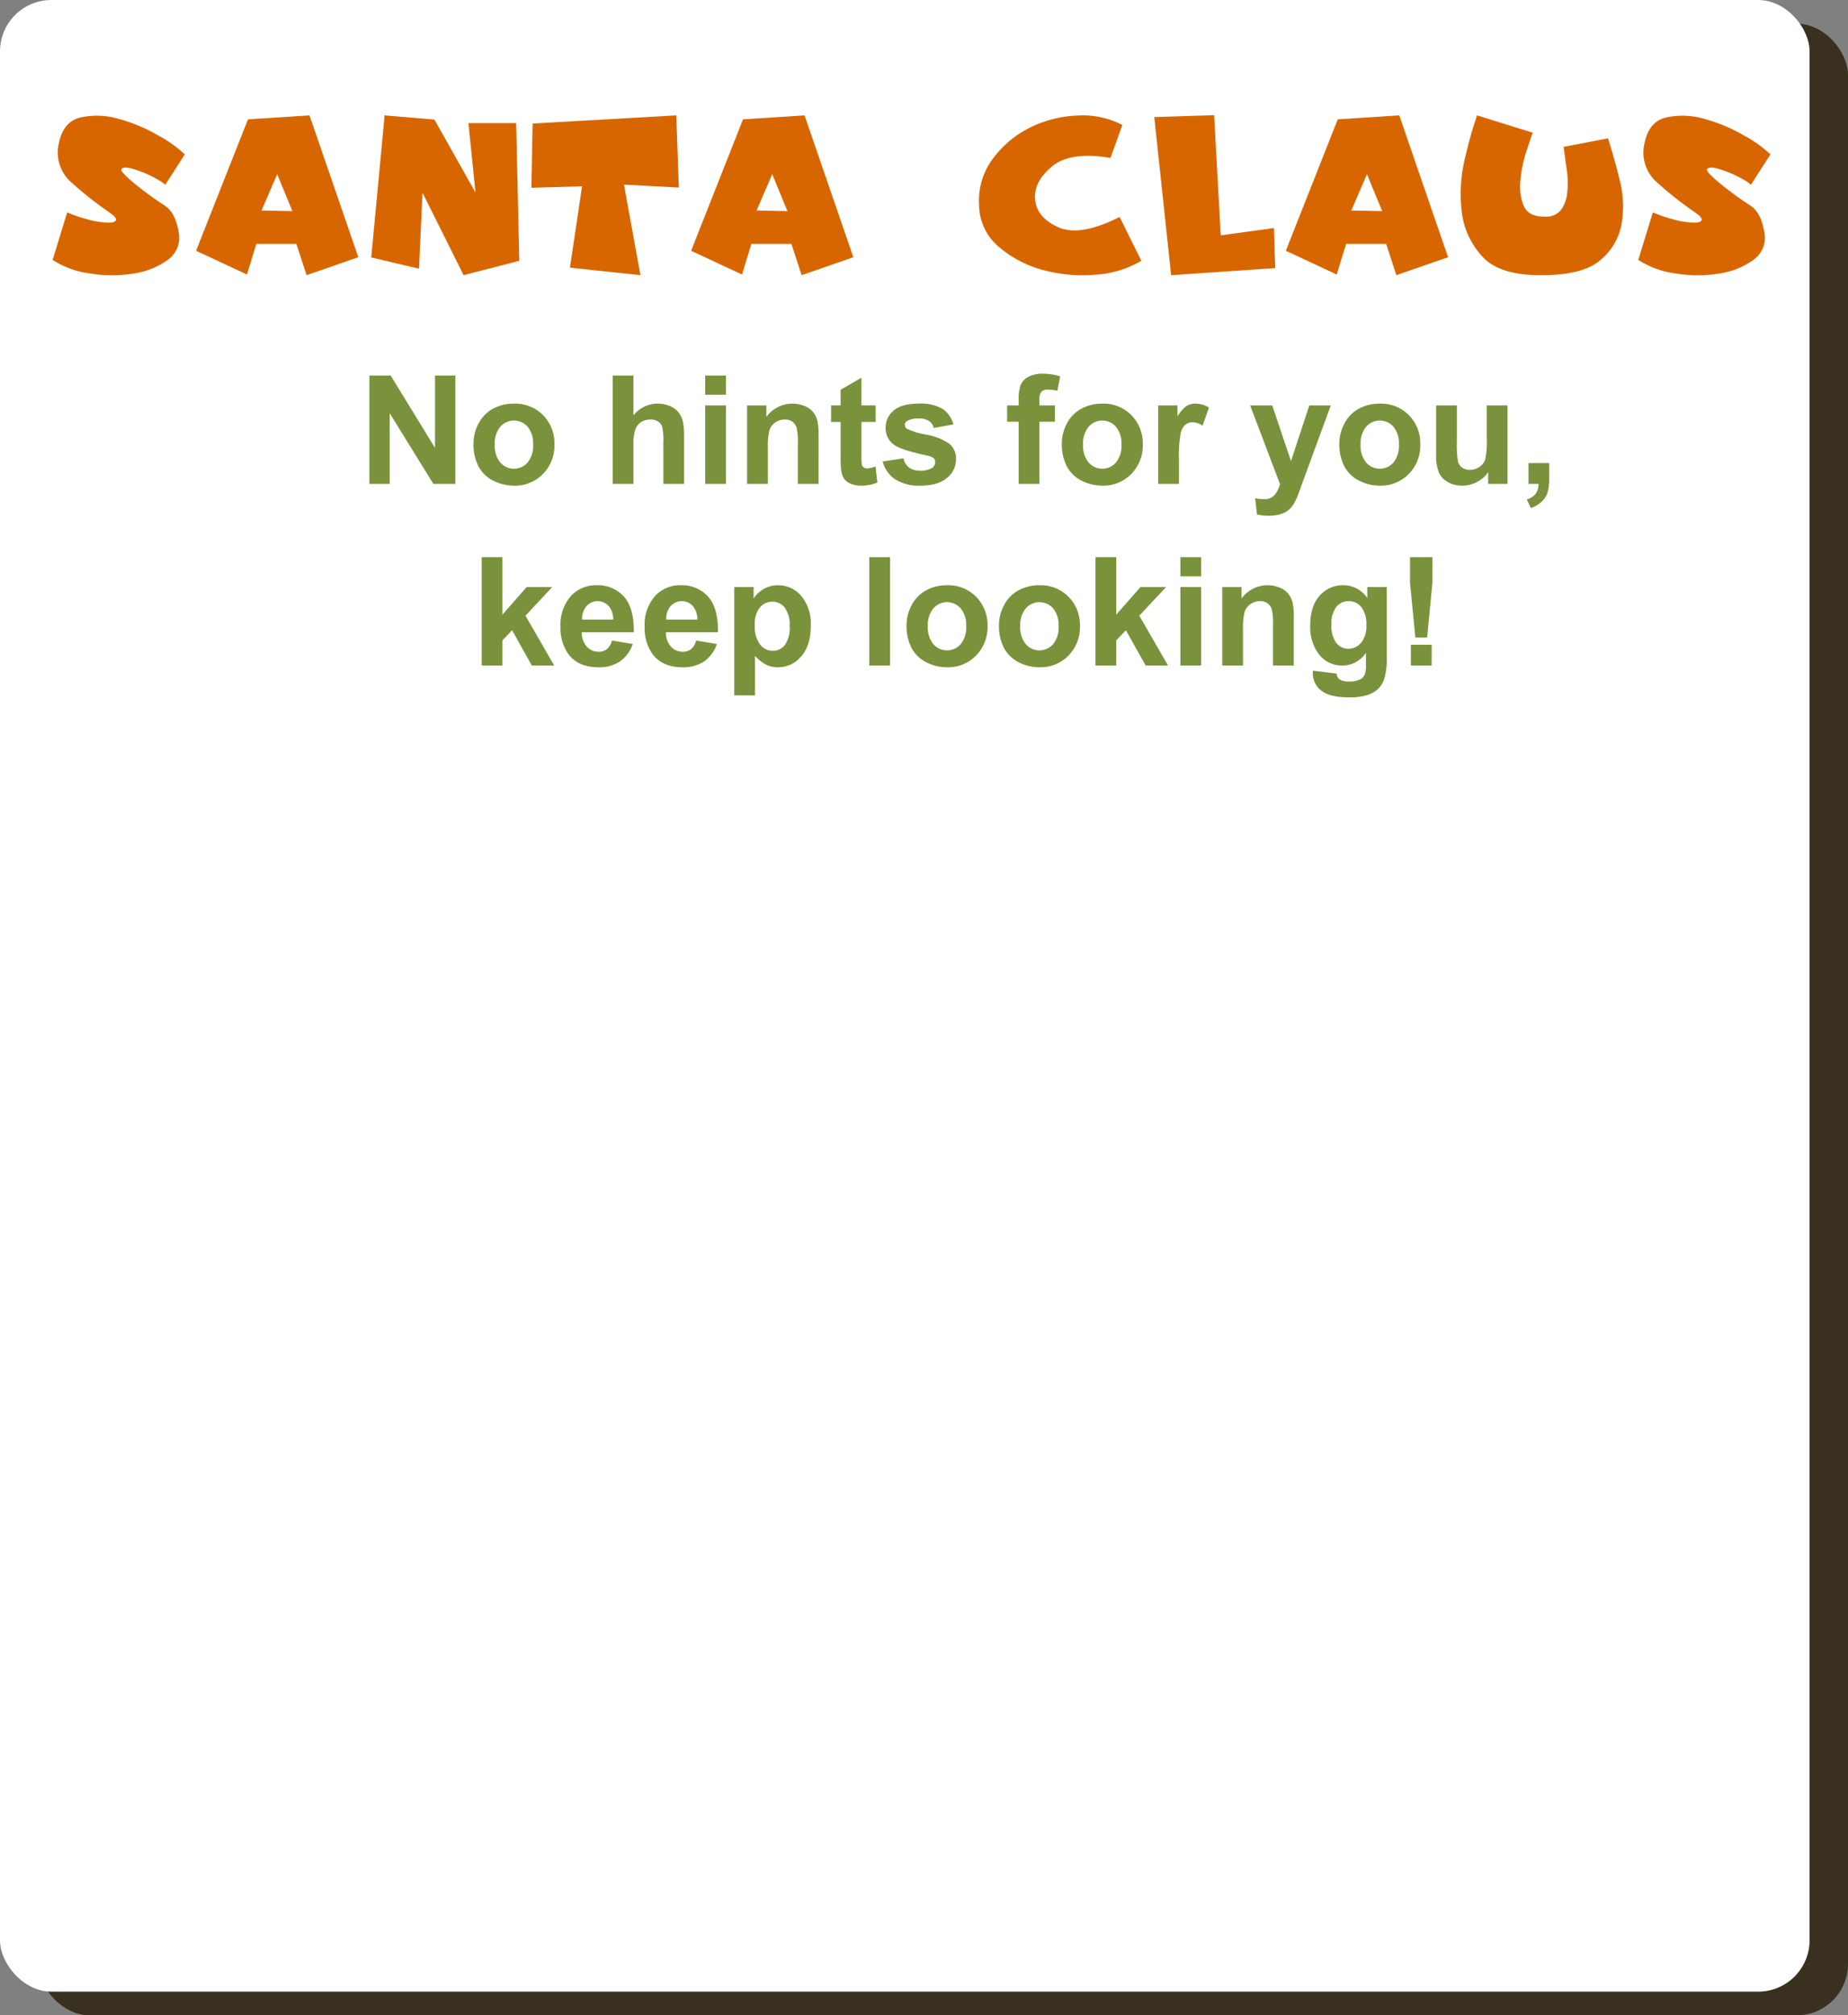 <svg id="672bbd06-7ba4-4596-88dd-2afd0b520937" data-name="ПЕРЕВОД_не фанерные объекты_клик" xmlns="http://www.w3.org/2000/svg" viewBox="0 0 431.491 470.401"><rect x="0" y="0" width="431.491" height="470.401" fill="#808080" stroke="none"/><title>sveza_ny_game-curves-узкая версия-eng-с украшенной желтой стеной</title><rect x="8.971" y="5.529" width="422.52" height="464.872" rx="12" ry="12" style="fill:#3a301f"/><rect width="422.52" height="464.872" rx="12" ry="12" style="fill:#fff"/><path d="M2464.58,215.244v-25.29h4.969l10.351,16.889V189.954h4.744v25.29h-5.124l-10.195-16.492v16.492Z" transform="translate(-2378.333 -102.301)" style="fill:#7a923c"/><path d="M2488.887,205.825a9.91,9.91,0,0,1,1.191-4.675,8.168,8.168,0,0,1,3.372-3.45,10.008,10.008,0,0,1,4.874-1.19,9.145,9.145,0,0,1,6.813,2.7,9.33,9.33,0,0,1,2.657,6.823,9.437,9.437,0,0,1-2.684,6.892,9.064,9.064,0,0,1-6.754,2.734,10.633,10.633,0,0,1-4.804-1.139,7.802,7.802,0,0,1-3.476-3.338A11.118,11.118,0,0,1,2488.887,205.825Zm4.969.259a6.071,6.071,0,0,0,1.294,4.175,4.23,4.23,0,0,0,6.374,0,6.151,6.151,0,0,0,1.285-4.209,6.037,6.037,0,0,0-1.285-4.14,4.229,4.229,0,0,0-6.374,0A6.071,6.071,0,0,0,2493.855,206.084Z" transform="translate(-2378.333 -102.301)" style="fill:#7a923c"/><path d="M2526.236,189.954v9.298a7.263,7.263,0,0,1,8.625-2.122,4.94,4.94,0,0,1,2.027,1.587,5.791,5.791,0,0,1,.932,2.139,19.186,19.186,0,0,1,.25,3.64v10.748h-4.848v-9.678a14.298,14.298,0,0,0-.276-3.657,2.402,2.402,0,0,0-.975-1.233,3.136,3.136,0,0,0-1.751-.457,4.017,4.017,0,0,0-2.156.586,3.382,3.382,0,0,0-1.389,1.768,10.571,10.571,0,0,0-.439,3.493v9.178h-4.848v-25.29Z" transform="translate(-2378.333 -102.301)" style="fill:#7a923c"/><path d="M2542.986,194.439V189.954h4.848v4.485Zm0,20.805V196.924h4.848v18.32Z" transform="translate(-2378.333 -102.301)" style="fill:#7a923c"/><path d="M2569.467,215.244h-4.848V205.894a14.452,14.452,0,0,0-.311-3.838,2.691,2.691,0,0,0-1.009-1.354,2.887,2.887,0,0,0-1.683-.483,3.891,3.891,0,0,0-2.26.69,3.479,3.479,0,0,0-1.371,1.829,15.767,15.767,0,0,0-.371,4.209v8.298h-4.848V196.924h4.503v2.691a7.509,7.509,0,0,1,8.971-2.527,4.915,4.915,0,0,1,2.01,1.475,5.336,5.336,0,0,1,.948,2.036,15.106,15.106,0,0,1,.268,3.26Z" transform="translate(-2378.333 -102.301)" style="fill:#7a923c"/><path d="M2582.785,196.924v3.864h-3.312v7.384a18.334,18.334,0,0,0,.095,2.613,1.065,1.065,0,0,0,.431.612,1.367,1.367,0,0,0,.82.242,6.275,6.275,0,0,0,1.949-.466l.414,3.761a9.641,9.641,0,0,1-3.83.725,6.069,6.069,0,0,1-2.363-.44,3.454,3.454,0,0,1-1.544-1.139,4.494,4.494,0,0,1-.681-1.889,23.45,23.45,0,0,1-.156-3.416v-7.987h-2.225v-3.864h2.225v-3.64l4.865-2.829v6.469Z" transform="translate(-2378.333 -102.301)" style="fill:#7a923c"/><path d="M2584.441,210.017l4.864-.742a3.561,3.561,0,0,0,1.259,2.147,4.255,4.255,0,0,0,2.657.733,4.798,4.798,0,0,0,2.829-.69,1.54,1.54,0,0,0,.639-1.294,1.272,1.272,0,0,0-.346-.915,3.867,3.867,0,0,0-1.621-.638q-5.865-1.293-7.436-2.363a4.719,4.719,0,0,1-2.174-4.123,5.08,5.08,0,0,1,1.881-4.002q1.881-1.622,5.83-1.622a10.173,10.173,0,0,1,5.59,1.225,6.263,6.263,0,0,1,2.519,3.623l-4.571.846a2.823,2.823,0,0,0-1.113-1.639,4.068,4.068,0,0,0-2.337-.569,5.27,5.27,0,0,0-2.743.535,1.147,1.147,0,0,0-.552.983,1.071,1.071,0,0,0,.483.88,18.145,18.145,0,0,0,4.527,1.363,13.485,13.485,0,0,1,5.408,2.156,4.484,4.484,0,0,1,1.519,3.605,5.535,5.535,0,0,1-2.104,4.33q-2.105,1.811-6.228,1.812a10.218,10.218,0,0,1-5.926-1.518A6.985,6.985,0,0,1,2584.441,210.017Z" transform="translate(-2378.333 -102.301)" style="fill:#7a923c"/><path d="M2613.492,196.924h2.69v-1.38a9.183,9.183,0,0,1,.491-3.45,3.888,3.888,0,0,1,1.812-1.854,6.949,6.949,0,0,1,3.338-.716,13.495,13.495,0,0,1,4.054.621l-.655,3.381a9.581,9.581,0,0,0-2.226-.276,1.985,1.985,0,0,0-1.51.492,2.849,2.849,0,0,0-.457,1.889v1.294h3.622v3.812h-3.622v14.508h-4.848v-14.508h-2.69Z" transform="translate(-2378.333 -102.301)" style="fill:#7a923c"/><path d="M2626.258,205.825a9.919,9.919,0,0,1,1.189-4.675,8.176,8.176,0,0,1,3.373-3.45,10.009,10.009,0,0,1,4.873-1.19,9.149,9.149,0,0,1,6.814,2.7,9.326,9.326,0,0,1,2.656,6.823,9.443,9.443,0,0,1-2.682,6.892,9.067,9.067,0,0,1-6.754,2.734,10.634,10.634,0,0,1-4.805-1.139,7.814,7.814,0,0,1-3.477-3.338A11.129,11.129,0,0,1,2626.258,205.825Zm4.968.259a6.066,6.066,0,0,0,1.294,4.175,4.23,4.23,0,0,0,6.374,0,6.156,6.156,0,0,0,1.285-4.209,6.042,6.042,0,0,0-1.285-4.14,4.229,4.229,0,0,0-6.374,0A6.066,6.066,0,0,0,2631.226,206.084Z" transform="translate(-2378.333 -102.301)" style="fill:#7a923c"/><path d="M2653.6,215.244h-4.847V196.924h4.503v2.604a7.818,7.818,0,0,1,2.078-2.432,3.824,3.824,0,0,1,2.096-.586,6.152,6.152,0,0,1,3.191.914l-1.5,4.227a4.259,4.259,0,0,0-2.277-.793,2.691,2.691,0,0,0-1.726.561,3.829,3.829,0,0,0-1.112,2.027,28.762,28.762,0,0,0-.406,6.142Z" transform="translate(-2378.333 -102.301)" style="fill:#7a923c"/><path d="M2670.23,196.924h5.158l4.381,13.007,4.279-13.007h5.02l-6.469,17.63-1.156,3.191a13.015,13.015,0,0,1-1.217,2.45,5.292,5.292,0,0,1-1.328,1.371,5.801,5.801,0,0,1-1.846.82,9.589,9.589,0,0,1-2.475.293,12.869,12.869,0,0,1-2.744-.293l-.431-3.795a10.729,10.729,0,0,0,2.053.224,3.041,3.041,0,0,0,2.501-.992,6.874,6.874,0,0,0,1.242-2.527Z" transform="translate(-2378.333 -102.301)" style="fill:#7a923c"/><path d="M2691.053,205.825a9.919,9.919,0,0,1,1.189-4.675,8.176,8.176,0,0,1,3.373-3.45,10.009,10.009,0,0,1,4.873-1.19,9.149,9.149,0,0,1,6.814,2.7,9.326,9.326,0,0,1,2.656,6.823,9.443,9.443,0,0,1-2.682,6.892,9.067,9.067,0,0,1-6.754,2.734,10.634,10.634,0,0,1-4.805-1.139,7.814,7.814,0,0,1-3.477-3.338A11.129,11.129,0,0,1,2691.053,205.825Zm4.968.259a6.066,6.066,0,0,0,1.294,4.175,4.23,4.23,0,0,0,6.374,0,6.156,6.156,0,0,0,1.285-4.209,6.042,6.042,0,0,0-1.285-4.14,4.229,4.229,0,0,0-6.374,0A6.066,6.066,0,0,0,2696.021,206.084Z" transform="translate(-2378.333 -102.301)" style="fill:#7a923c"/><path d="M2725.812,215.244v-2.743a7.045,7.045,0,0,1-2.631,2.312,7.377,7.377,0,0,1-3.441.845,6.727,6.727,0,0,1-3.312-.811,4.787,4.787,0,0,1-2.122-2.277,10.155,10.155,0,0,1-.655-4.054V196.924h4.847v8.418a23.38,23.38,0,0,0,.268,4.735,2.588,2.588,0,0,0,.975,1.38,3,3,0,0,0,1.795.509,3.812,3.812,0,0,0,2.225-.681,3.461,3.461,0,0,0,1.346-1.691,19.565,19.565,0,0,0,.363-4.942v-7.728h4.847v18.32Z" transform="translate(-2378.333 -102.301)" style="fill:#7a923c"/><path d="M2735.215,210.396h4.848v3.468a12.101,12.101,0,0,1-.362,3.321,4.951,4.951,0,0,1-1.372,2.182,7.056,7.056,0,0,1-2.561,1.518l-.949-2.001a4.091,4.091,0,0,0,2.088-1.329,3.997,3.997,0,0,0,.654-2.312h-2.346Z" transform="translate(-2378.333 -102.301)" style="fill:#7a923c"/><path d="M2490.793,257.64v-25.29h4.848v13.421l5.676-6.452h5.969l-6.262,6.693,6.711,11.627h-5.228l-4.606-8.229-2.26,2.363v5.865Z" transform="translate(-2378.333 -102.301)" style="fill:#7a923c"/><path d="M2521.225,251.809l4.83.811a7.924,7.924,0,0,1-2.941,4.045,8.641,8.641,0,0,1-5.029,1.389q-4.778,0-7.072-3.123a10.493,10.493,0,0,1-1.812-6.314,10.118,10.118,0,0,1,2.381-7.133,7.841,7.841,0,0,1,6.021-2.579,8.134,8.134,0,0,1,6.452,2.7q2.363,2.7,2.26,8.271H2514.168a4.905,4.905,0,0,0,1.174,3.355,3.669,3.669,0,0,0,2.795,1.199,2.966,2.966,0,0,0,1.914-.621A3.843,3.843,0,0,0,2521.225,251.809Zm.275-4.899a4.668,4.668,0,0,0-1.086-3.2,3.498,3.498,0,0,0-5.141.061,4.465,4.465,0,0,0-1.019,3.14Z" transform="translate(-2378.333 -102.301)" style="fill:#7a923c"/><path d="M2540.873,251.809l4.83.811a7.924,7.924,0,0,1-2.941,4.045,8.64,8.64,0,0,1-5.028,1.389q-4.778,0-7.073-3.123a10.493,10.493,0,0,1-1.811-6.314,10.113,10.113,0,0,1,2.381-7.133,7.839,7.839,0,0,1,6.02-2.579,8.135,8.135,0,0,1,6.453,2.7q2.361,2.7,2.26,8.271h-12.146a4.905,4.905,0,0,0,1.173,3.355,3.669,3.669,0,0,0,2.795,1.199,2.967,2.967,0,0,0,1.915-.621A3.836,3.836,0,0,0,2540.873,251.809Zm.276-4.899a4.669,4.669,0,0,0-1.087-3.2,3.498,3.498,0,0,0-5.141.061,4.469,4.469,0,0,0-1.018,3.14Z" transform="translate(-2378.333 -102.301)" style="fill:#7a923c"/><path d="M2549.775,239.32h4.52v2.691a6.758,6.758,0,0,1,2.381-2.243,6.561,6.561,0,0,1,3.329-.862,6.987,6.987,0,0,1,5.417,2.501,10.127,10.127,0,0,1,2.225,6.97q0,4.589-2.242,7.133a6.987,6.987,0,0,1-5.434,2.544,6.17,6.17,0,0,1-2.752-.604,9.264,9.264,0,0,1-2.596-2.07v9.229h-4.848Zm4.795,8.85a7.059,7.059,0,0,0,1.225,4.563,3.749,3.749,0,0,0,2.984,1.475,3.504,3.504,0,0,0,2.812-1.354,6.974,6.974,0,0,0,1.121-4.442,6.615,6.615,0,0,0-1.156-4.278,3.573,3.573,0,0,0-2.863-1.397,3.716,3.716,0,0,0-2.949,1.372A6.098,6.098,0,0,0,2554.57,248.169Z" transform="translate(-2378.333 -102.301)" style="fill:#7a923c"/><path d="M2581.311,257.64v-25.29h4.847v25.29Z" transform="translate(-2378.333 -102.301)" style="fill:#7a923c"/><path d="M2590.004,248.221a9.909,9.909,0,0,1,1.191-4.675,8.168,8.168,0,0,1,3.372-3.45,10.008,10.008,0,0,1,4.874-1.19,9.145,9.145,0,0,1,6.813,2.7,9.33,9.33,0,0,1,2.657,6.823,9.437,9.437,0,0,1-2.684,6.892,9.064,9.064,0,0,1-6.754,2.734,10.633,10.633,0,0,1-4.804-1.139,7.802,7.802,0,0,1-3.476-3.338A11.118,11.118,0,0,1,2590.004,248.221Zm4.969.259a6.071,6.071,0,0,0,1.294,4.175,4.23,4.23,0,0,0,6.374,0,6.151,6.151,0,0,0,1.285-4.209,6.037,6.037,0,0,0-1.285-4.14,4.229,4.229,0,0,0-6.374,0A6.071,6.071,0,0,0,2594.973,248.48Z" transform="translate(-2378.333 -102.301)" style="fill:#7a923c"/><path d="M2611.586,248.221a9.918,9.918,0,0,1,1.189-4.675,8.176,8.176,0,0,1,3.373-3.45,10.009,10.009,0,0,1,4.873-1.19,9.149,9.149,0,0,1,6.814,2.7,9.326,9.326,0,0,1,2.656,6.823,9.443,9.443,0,0,1-2.682,6.892,9.067,9.067,0,0,1-6.754,2.734,10.634,10.634,0,0,1-4.805-1.139,7.814,7.814,0,0,1-3.477-3.338A11.129,11.129,0,0,1,2611.586,248.221Zm4.968.259a6.066,6.066,0,0,0,1.294,4.175,4.23,4.23,0,0,0,6.374,0,6.156,6.156,0,0,0,1.285-4.209,6.042,6.042,0,0,0-1.285-4.14,4.229,4.229,0,0,0-6.374,0A6.066,6.066,0,0,0,2616.554,248.48Z" transform="translate(-2378.333 -102.301)" style="fill:#7a923c"/><path d="M2634.115,257.64v-25.29h4.848v13.421l5.676-6.452h5.969l-6.262,6.693,6.71,11.627h-5.228l-4.605-8.229-2.26,2.363v5.865Z" transform="translate(-2378.333 -102.301)" style="fill:#7a923c"/><path d="M2653.938,236.835V232.35h4.847v4.485Zm0,20.805V239.32h4.847v18.32Z" transform="translate(-2378.333 -102.301)" style="fill:#7a923c"/><path d="M2680.417,257.64h-4.847V248.29a14.452,14.452,0,0,0-.311-3.838,2.692,2.692,0,0,0-1.01-1.354,2.886,2.886,0,0,0-1.682-.483,3.884,3.884,0,0,0-2.26.69,3.471,3.471,0,0,0-1.372,1.829,15.822,15.822,0,0,0-.37,4.209v8.298h-4.848V239.32h4.502v2.691a7.509,7.509,0,0,1,8.971-2.527,4.928,4.928,0,0,1,2.01,1.475,5.367,5.367,0,0,1,.949,2.036,15.181,15.181,0,0,1,.267,3.26Z" transform="translate(-2378.333 -102.301)" style="fill:#7a923c"/><path d="M2684.885,258.848l5.538.673a1.891,1.891,0,0,0,.638,1.328,3.647,3.647,0,0,0,2.174.518,5.641,5.641,0,0,0,2.847-.569,2.35,2.35,0,0,0,.966-1.225,7.363,7.363,0,0,0,.225-2.226v-2.674a6.558,6.558,0,0,1-5.486,2.967,6.752,6.752,0,0,1-5.848-3.123,10.613,10.613,0,0,1-1.69-6.141q0-4.606,2.217-7.039a7.153,7.153,0,0,1,5.512-2.432,6.712,6.712,0,0,1,5.606,2.984v-2.57h4.537v16.44a16.382,16.382,0,0,1-.535,4.848,6.022,6.022,0,0,1-1.5,2.519,6.64,6.64,0,0,1-2.58,1.432,13.571,13.571,0,0,1-4.08.518q-4.657,0-6.606-1.596a5.005,5.005,0,0,1-1.949-4.045C2684.868,259.273,2684.873,259.078,2684.885,258.848Zm4.33-10.747a6.603,6.603,0,0,0,1.131,4.27,3.49,3.49,0,0,0,2.785,1.354,3.852,3.852,0,0,0,3.002-1.389,6.053,6.053,0,0,0,1.225-4.114,6.415,6.415,0,0,0-1.173-4.227,3.727,3.727,0,0,0-2.968-1.38,3.575,3.575,0,0,0-2.871,1.354A6.348,6.348,0,0,0,2689.215,248.101Z" transform="translate(-2378.333 -102.301)" style="fill:#7a923c"/><path d="M2708.812,251.119l-1.26-12.834V232.35h5.244v5.935l-1.242,12.834Zm-1.053,6.521v-4.848h4.848v4.848Z" transform="translate(-2378.333 -102.301)" style="fill:#7a923c"/><path d="M2394.022,151.873a32.82,32.82,0,0,0,4.869,1.655,20.25,20.25,0,0,0,4.333.73q1.8.098,2.143-.486.438-.584-1.655-1.997-2.241-1.557-4.383-3.237-2.143-1.68-4.235-3.579a9.21,9.21,0,0,1-3.067-9.008q1.022-5.306,5.112-6.232a18.042,18.042,0,0,1,8.959.341,38.451,38.451,0,0,1,9.251,3.896,29.154,29.154,0,0,1,6.135,4.382l-4.577,7.109a6.91,6.91,0,0,0-1.412-1.047q-.876-.511-2.142-1.145a26.195,26.195,0,0,0-4.432-1.655q-1.898-.438-2.239.194-.292.584,3.019,3.312a78.735,78.735,0,0,0,7.061,5.161q2.483,1.559,3.262,6.086a6.33,6.33,0,0,1-2.483,6.573,17.837,17.837,0,0,1-7.984,3.214,31.173,31.173,0,0,1-10.128,0,21.184,21.184,0,0,1-8.812-3.165Z" transform="translate(-2378.333 -102.301)" style="fill:#d86600"/><path d="M2450.6,129.232l11.394,33.109-12.075,4.188-2.386-7.304h-9.349l-2.191,7.157L2424.112,160.832l12.123-30.675Zm-3.993,22.349-3.554-8.618-3.652,8.472Z" transform="translate(-2378.333 -102.301)" style="fill:#d86600"/><path d="M2468.079,129.232l11.686.974,9.592,17.042-1.655-16.214h11.149l.73,32.135-13,3.36-9.592-19.233-.828,17.724-11.149-2.629,3.067-32.525Z" transform="translate(-2378.333 -102.301)" style="fill:#d86600"/><path d="M2502.697,131.131l33.547-1.898.585,16.847-12.806-.682,3.847,21.132-16.458-1.753,2.824-18.989-11.831.341Z" transform="translate(-2378.333 -102.301)" style="fill:#d86600"/><path d="M2566.188,129.232,2577.582,162.342l-12.075,4.188-2.386-7.304h-9.349l-2.191,7.157-11.88-5.551,12.123-30.675Zm-3.993,22.349-3.554-8.618-3.652,8.472Z" transform="translate(-2378.333 -102.301)" style="fill:#d86600"/><path d="M2637.615,139.165q-9.495-1.607-13.779,2.094-4.285,3.652-3.798,7.79.486,4.14,5.502,6.33,5.014,2.191,14.218-2.435l5.063,10.225a24.045,24.045,0,0,1-10.857,3.263,35.323,35.323,0,0,1-12.319-1.169,26.288,26.288,0,0,1-10.225-5.453,12.883,12.883,0,0,1-4.479-9.592,16.352,16.352,0,0,1,3.165-10.81,24.059,24.059,0,0,1,8.569-7.255,27.036,27.036,0,0,1,11.102-2.872,20.099,20.099,0,0,1,10.614,2.19Z" transform="translate(-2378.333 -102.301)" style="fill:#d86600"/><path d="M2661.814,129.184l1.558,28.046,12.416-1.704.292,9.348-24.296,1.656-3.944-36.907Z" transform="translate(-2378.333 -102.301)" style="fill:#d86600"/><path d="M2705.051,129.232l11.394,33.109-12.075,4.188-2.386-7.304h-9.349l-2.191,7.157-11.88-5.551,12.123-30.675Zm-3.993,22.349-3.554-8.618-3.652,8.472Z" transform="translate(-2378.333 -102.301)" style="fill:#d86600"/><path d="M2736.212,133.273q-.245.683-.633,1.826-.391,1.144-.925,2.751a30.233,30.233,0,0,0-1.315,6.573,11.841,11.841,0,0,0,.779,5.94q1.119,2.581,4.918,2.482a4.305,4.305,0,0,0,3.895-1.704,8.508,8.508,0,0,0,1.364-4.235,21.011,21.011,0,0,0-.195-5.308l-.682-5.015,10.371-1.997q.584,1.852,1.241,4.114.658,2.265,1.339,5.04a24.901,24.901,0,0,1,.634,10.565,14.117,14.117,0,0,1-5.016,8.716q-4.188,3.604-14.169,3.506-9.592,0-13.535-4.528a18.414,18.414,0,0,1-4.675-10.566,34.869,34.869,0,0,1,.828-12.367,96.037,96.037,0,0,1,2.775-9.835Z" transform="translate(-2378.333 -102.301)" style="fill:#d86600"/><path d="M2764.257,151.873a32.859,32.859,0,0,0,4.869,1.655,20.257,20.257,0,0,0,4.334.73q1.8.098,2.142-.486.438-.584-1.655-1.997-2.24-1.557-4.382-3.237-2.143-1.68-4.236-3.579a9.21,9.21,0,0,1-3.067-9.008q1.022-5.306,5.112-6.232a18.041,18.041,0,0,1,8.959.341,38.435,38.435,0,0,1,9.251,3.896,29.1,29.1,0,0,1,6.135,4.382l-4.576,7.109a6.938,6.938,0,0,0-1.412-1.047q-.876-.511-2.143-1.145a26.188,26.188,0,0,0-4.431-1.655q-1.898-.438-2.24.194-.292.584,3.02,3.312a78.75,78.75,0,0,0,7.06,5.161q2.483,1.559,3.263,6.086a6.331,6.331,0,0,1-2.483,6.573,17.841,17.841,0,0,1-7.985,3.214,31.168,31.168,0,0,1-10.127,0,21.188,21.188,0,0,1-8.813-3.165Z" transform="translate(-2378.333 -102.301)" style="fill:#d86600"/></svg>